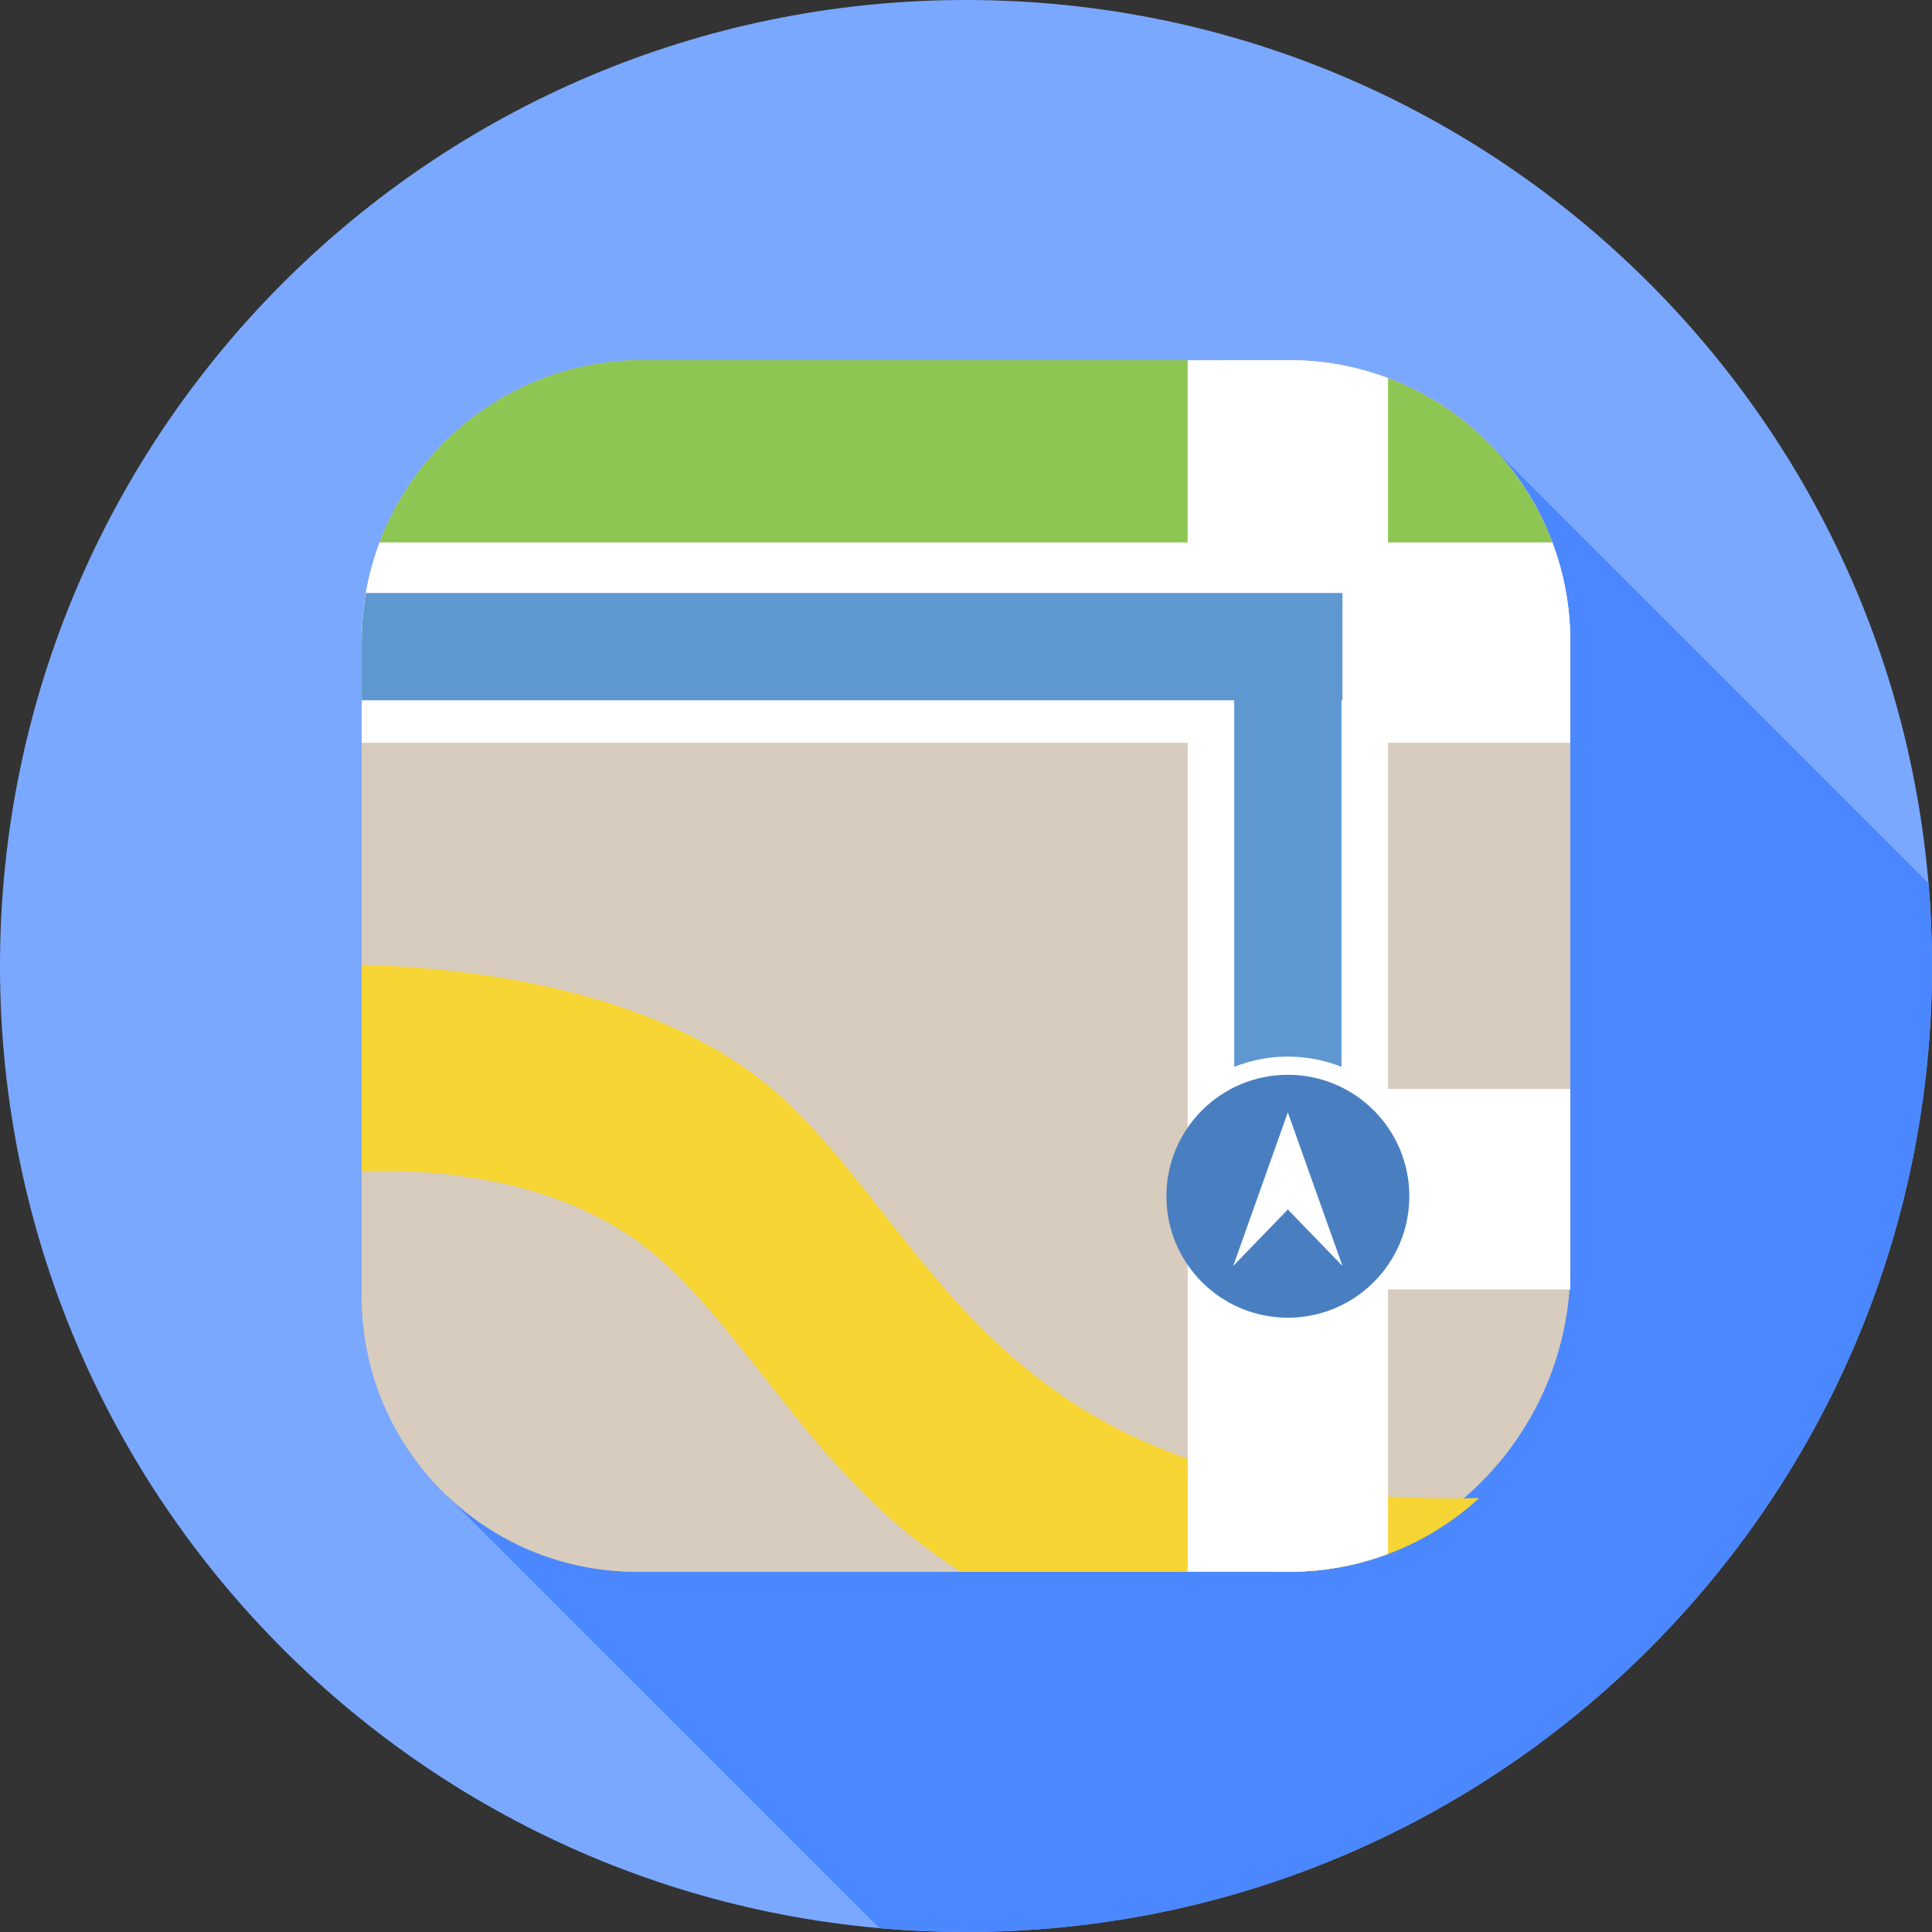 <svg width="45" height="45" viewBox="0 0 45 45" fill="none" xmlns="http://www.w3.org/2000/svg">
<rect x="0" y="0" width="45" height="45" fill="#333333" stroke="none"/>
<path d="M22.5 45C34.926 45 45 34.926 45 22.5C45 10.074 34.926 0 22.5 0C10.074 0 0 10.074 0 22.5C0 34.926 10.074 45 22.5 45Z" fill="#7BA8FF"/>
<path d="M34.619 10.271L34.618 10.272C33.975 9.639 33.2 9.133 32.33 8.808V8.807C32.131 8.732 31.839 8.64 31.6 8.581V8.582C31.083 8.455 30.545 8.39 30.032 8.39H30.029C27.776 8.39 17.23 8.39 14.97 8.39H14.968C12.18 8.39 9.777 10.143 8.843 12.634H8.842C8.77 12.825 8.674 13.126 8.611 13.388H8.611C8.492 13.877 8.426 14.401 8.426 14.932V14.935C8.426 15.185 8.426 30.098 8.426 30.2C8.426 31.933 9.115 33.504 10.232 34.658L10.23 34.66L20.479 44.908C21.145 44.967 21.818 44.999 22.5 44.999C34.926 44.999 44.999 34.926 44.999 22.5C44.999 21.849 44.97 21.205 44.916 20.568L34.619 10.271Z" fill="#4B88FF"/>
<path d="M36.574 29.499C36.574 33.426 33.39 36.609 29.464 36.609H14.835C11.295 36.609 8.426 33.74 8.426 30.2V14.935C8.426 11.32 11.356 8.39 14.97 8.39H30.029C33.643 8.39 36.574 11.321 36.574 14.935V29.499Z" fill="#D7CCBD"/>
<path d="M31.599 8.581V13.388H36.389C35.816 11.024 33.961 9.162 31.599 8.581Z" fill="#EBACCB"/>
<path d="M28.582 13.388V8.39H14.968C11.887 8.39 9.305 10.521 8.611 13.388H28.582V13.388Z" fill="#8DC652"/>
<path d="M18.303 25.647C15.518 23.027 10.913 22.536 8.426 22.475V27.274C10.765 27.221 13.579 27.634 15.543 29.481C17.751 31.558 19.169 34.588 22.387 36.609H30.032C31.732 36.609 33.281 35.96 34.444 34.897C23.439 35.107 21.951 29.077 18.303 25.647Z" fill="#F6D433"/>
<path d="M32.33 8.807C31.615 8.538 30.841 8.39 30.032 8.39H27.663V12.634H8.842C8.573 13.349 8.426 14.123 8.426 14.932V17.302H27.663V36.609H30.032C30.841 36.609 31.615 36.461 32.33 36.193V30.032H36.574V25.364H32.33V17.302H36.574V14.932C36.574 14.123 36.426 13.349 36.157 12.634H32.33L32.33 8.807Z" fill="white"/>
<path d="M29.997 30.692C31.559 30.692 32.826 29.425 32.826 27.863C32.826 26.3 31.559 25.034 29.997 25.034C28.434 25.034 27.168 26.3 27.168 27.863C27.168 29.425 28.434 30.692 29.997 30.692Z" fill="#497FC1"/>
<path d="M8.426 14.932V16.311H28.747V24.849C29.134 24.695 29.555 24.61 29.996 24.61C30.438 24.61 30.859 24.695 31.246 24.849V16.311H31.268V13.812H8.523C8.46 14.177 8.426 14.55 8.426 14.932Z" fill="#5F98D1"/>
<path d="M29.996 28.171L28.724 29.487L29.996 25.909L31.269 29.487L29.996 28.171Z" fill="white"/>
<path d="M20.802 20.262C19.817 20.262 18.9 19.925 18.159 19.363C17.404 19.967 16.452 20.333 15.427 20.333C14.405 20.333 13.454 19.969 12.7 19.367V23.278C12.7 25.574 15.092 28.284 18.044 28.284C20.996 28.284 23.389 25.574 23.389 23.278V19.405C22.658 19.942 21.762 20.262 20.802 20.262Z" fill="#497FC1"/>
<path d="M23.389 21.873V19.405C22.658 19.942 21.762 20.262 20.802 20.262C19.817 20.262 18.9 19.925 18.159 19.363C17.404 19.967 16.452 20.333 15.427 20.333C14.405 20.333 13.454 19.969 12.7 19.367V21.873H23.389Z" fill="#E25F3F"/>
<path d="M16.744 25.156C16.8 25.156 16.844 25.172 16.877 25.203C16.91 25.235 16.926 25.276 16.926 25.328V25.639H14.844V25.466C14.844 25.432 14.852 25.395 14.866 25.356C14.881 25.318 14.905 25.283 14.937 25.253L15.858 24.329C15.935 24.251 16.004 24.176 16.065 24.105C16.125 24.033 16.176 23.963 16.217 23.893C16.257 23.823 16.288 23.752 16.31 23.68C16.332 23.608 16.343 23.532 16.343 23.452C16.343 23.379 16.332 23.315 16.311 23.26C16.29 23.205 16.261 23.158 16.222 23.12C16.184 23.083 16.138 23.054 16.084 23.036C16.03 23.017 15.969 23.007 15.902 23.007C15.841 23.007 15.784 23.016 15.731 23.034C15.679 23.051 15.632 23.076 15.592 23.107C15.551 23.139 15.517 23.175 15.489 23.217C15.461 23.259 15.44 23.305 15.426 23.356C15.402 23.42 15.371 23.463 15.334 23.484C15.296 23.505 15.241 23.51 15.17 23.498L14.897 23.45C14.918 23.305 14.959 23.177 15.019 23.067C15.079 22.957 15.154 22.866 15.244 22.792C15.335 22.719 15.438 22.663 15.555 22.626C15.672 22.589 15.797 22.571 15.932 22.571C16.072 22.571 16.2 22.591 16.316 22.633C16.432 22.674 16.531 22.732 16.614 22.808C16.696 22.883 16.76 22.974 16.807 23.081C16.853 23.187 16.876 23.305 16.876 23.435C16.876 23.547 16.86 23.651 16.827 23.746C16.794 23.841 16.75 23.932 16.695 24.019C16.639 24.105 16.575 24.189 16.5 24.27C16.426 24.352 16.349 24.434 16.268 24.518L15.583 25.217C15.649 25.197 15.715 25.182 15.78 25.172C15.845 25.161 15.906 25.156 15.965 25.156H16.744H16.744Z" fill="white"/>
<path d="M18.848 24.056C19.033 24.116 19.169 24.209 19.258 24.332C19.346 24.456 19.39 24.608 19.39 24.787C19.39 24.921 19.364 25.043 19.313 25.152C19.262 25.261 19.19 25.354 19.098 25.431C19.006 25.508 18.895 25.567 18.765 25.609C18.636 25.651 18.493 25.672 18.336 25.672C18.18 25.672 18.037 25.651 17.907 25.609C17.778 25.567 17.667 25.508 17.574 25.431C17.482 25.354 17.41 25.261 17.359 25.152C17.308 25.043 17.283 24.921 17.283 24.787C17.283 24.608 17.327 24.456 17.415 24.332C17.503 24.209 17.639 24.116 17.824 24.056C17.677 23.995 17.567 23.907 17.494 23.794C17.42 23.681 17.384 23.544 17.384 23.385C17.384 23.27 17.407 23.163 17.454 23.064C17.501 22.965 17.566 22.878 17.65 22.805C17.734 22.731 17.834 22.674 17.951 22.633C18.068 22.591 18.197 22.571 18.336 22.571C18.476 22.571 18.605 22.591 18.721 22.633C18.838 22.674 18.939 22.731 19.023 22.805C19.107 22.878 19.172 22.965 19.219 23.064C19.266 23.163 19.289 23.27 19.289 23.385C19.289 23.544 19.252 23.681 19.179 23.794C19.105 23.907 18.995 23.995 18.848 24.056ZM18.336 25.267C18.422 25.267 18.497 25.255 18.561 25.23C18.625 25.206 18.679 25.172 18.723 25.129C18.767 25.085 18.801 25.034 18.823 24.973C18.845 24.913 18.857 24.848 18.857 24.778C18.857 24.612 18.811 24.486 18.718 24.401C18.626 24.315 18.498 24.273 18.336 24.273C18.174 24.273 18.047 24.315 17.954 24.401C17.862 24.486 17.816 24.612 17.816 24.778C17.816 24.848 17.827 24.913 17.849 24.973C17.872 25.033 17.905 25.085 17.949 25.129C17.993 25.172 18.047 25.206 18.112 25.23C18.176 25.255 18.251 25.267 18.336 25.267ZM18.336 22.961C18.259 22.961 18.193 22.973 18.137 22.997C18.081 23.02 18.034 23.052 17.997 23.092C17.96 23.132 17.933 23.178 17.916 23.23C17.898 23.281 17.889 23.336 17.889 23.393C17.889 23.453 17.896 23.512 17.911 23.568C17.926 23.625 17.951 23.675 17.986 23.719C18.021 23.764 18.067 23.799 18.124 23.825C18.182 23.852 18.252 23.865 18.336 23.865C18.42 23.865 18.491 23.852 18.548 23.825C18.605 23.799 18.652 23.764 18.687 23.719C18.721 23.675 18.746 23.625 18.761 23.568C18.776 23.512 18.783 23.453 18.783 23.393C18.783 23.336 18.774 23.281 18.756 23.23C18.738 23.178 18.71 23.132 18.674 23.092C18.637 23.052 18.591 23.02 18.535 22.997C18.48 22.973 18.413 22.961 18.336 22.961Z" fill="white"/>
<path d="M21.883 24.121C21.883 24.386 21.854 24.616 21.798 24.811C21.741 25.006 21.663 25.167 21.563 25.294C21.463 25.422 21.345 25.517 21.208 25.579C21.072 25.641 20.924 25.672 20.766 25.672C20.608 25.672 20.462 25.641 20.327 25.579C20.192 25.517 20.075 25.422 19.975 25.294C19.876 25.167 19.798 25.006 19.742 24.811C19.686 24.616 19.658 24.386 19.658 24.121C19.658 23.856 19.686 23.625 19.742 23.431C19.798 23.237 19.876 23.076 19.975 22.948C20.075 22.821 20.192 22.726 20.327 22.664C20.462 22.602 20.608 22.571 20.766 22.571C20.924 22.571 21.072 22.602 21.208 22.664C21.345 22.726 21.463 22.821 21.563 22.948C21.663 23.076 21.741 23.237 21.798 23.431C21.854 23.625 21.883 23.856 21.883 24.121ZM21.348 24.121C21.348 23.902 21.331 23.72 21.299 23.576C21.267 23.432 21.224 23.317 21.17 23.232C21.116 23.146 21.055 23.087 20.985 23.052C20.914 23.018 20.842 23.001 20.766 23.001C20.692 23.001 20.62 23.018 20.551 23.052C20.482 23.086 20.421 23.146 20.368 23.232C20.314 23.317 20.272 23.432 20.241 23.576C20.209 23.72 20.194 23.902 20.194 24.121C20.194 24.341 20.209 24.523 20.241 24.667C20.272 24.811 20.314 24.926 20.368 25.011C20.421 25.096 20.482 25.156 20.551 25.191C20.62 25.225 20.692 25.242 20.766 25.242C20.842 25.242 20.915 25.225 20.985 25.191C21.055 25.156 21.116 25.096 21.17 25.011C21.224 24.926 21.267 24.811 21.299 24.667C21.331 24.523 21.348 24.341 21.348 24.121Z" fill="white"/>
<path d="M18.167 20.058C18.961 20.563 19.864 20.828 20.802 20.828C21.505 20.828 22.189 20.678 22.823 20.39V23.278C22.823 24.26 22.3 25.367 21.424 26.241C20.469 27.193 19.269 27.718 18.044 27.718C16.82 27.718 15.62 27.193 14.665 26.241C13.788 25.367 13.265 24.26 13.265 23.278V20.391C13.939 20.722 14.681 20.899 15.428 20.899C16.395 20.899 17.353 20.603 18.167 20.058ZM18.159 19.363C17.404 19.967 16.452 20.333 15.427 20.333C14.405 20.333 13.454 19.969 12.7 19.367V23.278C12.7 25.574 15.092 28.284 18.044 28.284C20.996 28.284 23.389 25.574 23.389 23.278V19.405C22.658 19.942 21.762 20.262 20.802 20.262C19.818 20.262 18.9 19.926 18.159 19.363Z" fill="white"/>
<path d="M13.023 21.863H23.03" stroke="white" stroke-width="6.53" stroke-miterlimit="10"/>
<path d="M36.574 29.499C36.574 33.426 33.39 36.609 29.464 36.609H14.835C11.295 36.609 8.426 33.74 8.426 30.2V14.935C8.426 11.32 11.356 8.39 14.97 8.39H30.029C33.643 8.39 36.574 11.321 36.574 14.935V29.499Z" fill="#D7CCBD"/>
<path d="M31.599 8.581V13.388H36.389C35.816 11.024 33.961 9.162 31.599 8.581Z" fill="#8DC652"/>
<path d="M28.582 13.388V8.39H14.968C11.887 8.39 9.305 10.521 8.611 13.388H28.582V13.388Z" fill="#8DC652"/>
<path d="M18.303 25.647C15.518 23.027 10.913 22.536 8.426 22.475V27.274C10.765 27.221 13.579 27.634 15.543 29.481C17.751 31.558 19.169 34.588 22.387 36.609H30.032C31.732 36.609 33.281 35.96 34.444 34.897C23.439 35.107 21.951 29.077 18.303 25.647Z" fill="#F6D433"/>
<path d="M32.33 8.807C31.615 8.538 30.841 8.39 30.032 8.39H27.663V12.634H8.842C8.573 13.349 8.426 14.123 8.426 14.932V17.302H27.663V36.609H30.032C30.841 36.609 31.615 36.461 32.33 36.193V30.032H36.574V25.364H32.33V17.302H36.574V14.932C36.574 14.123 36.426 13.349 36.157 12.634H32.33L32.33 8.807Z" fill="white"/>
<path d="M29.997 30.692C31.559 30.692 32.826 29.425 32.826 27.863C32.826 26.3 31.559 25.034 29.997 25.034C28.434 25.034 27.168 26.3 27.168 27.863C27.168 29.425 28.434 30.692 29.997 30.692Z" fill="#497FC1"/>
<path d="M8.426 14.932V16.311H28.747V24.849C29.134 24.695 29.555 24.61 29.996 24.61C30.438 24.61 30.859 24.695 31.246 24.849V16.311H31.268V13.812H8.523C8.46 14.177 8.426 14.55 8.426 14.932Z" fill="#5F98D1"/>
<path d="M29.996 28.171L28.724 29.487L29.996 25.909L31.269 29.487L29.996 28.171Z" fill="white"/>
</svg>
